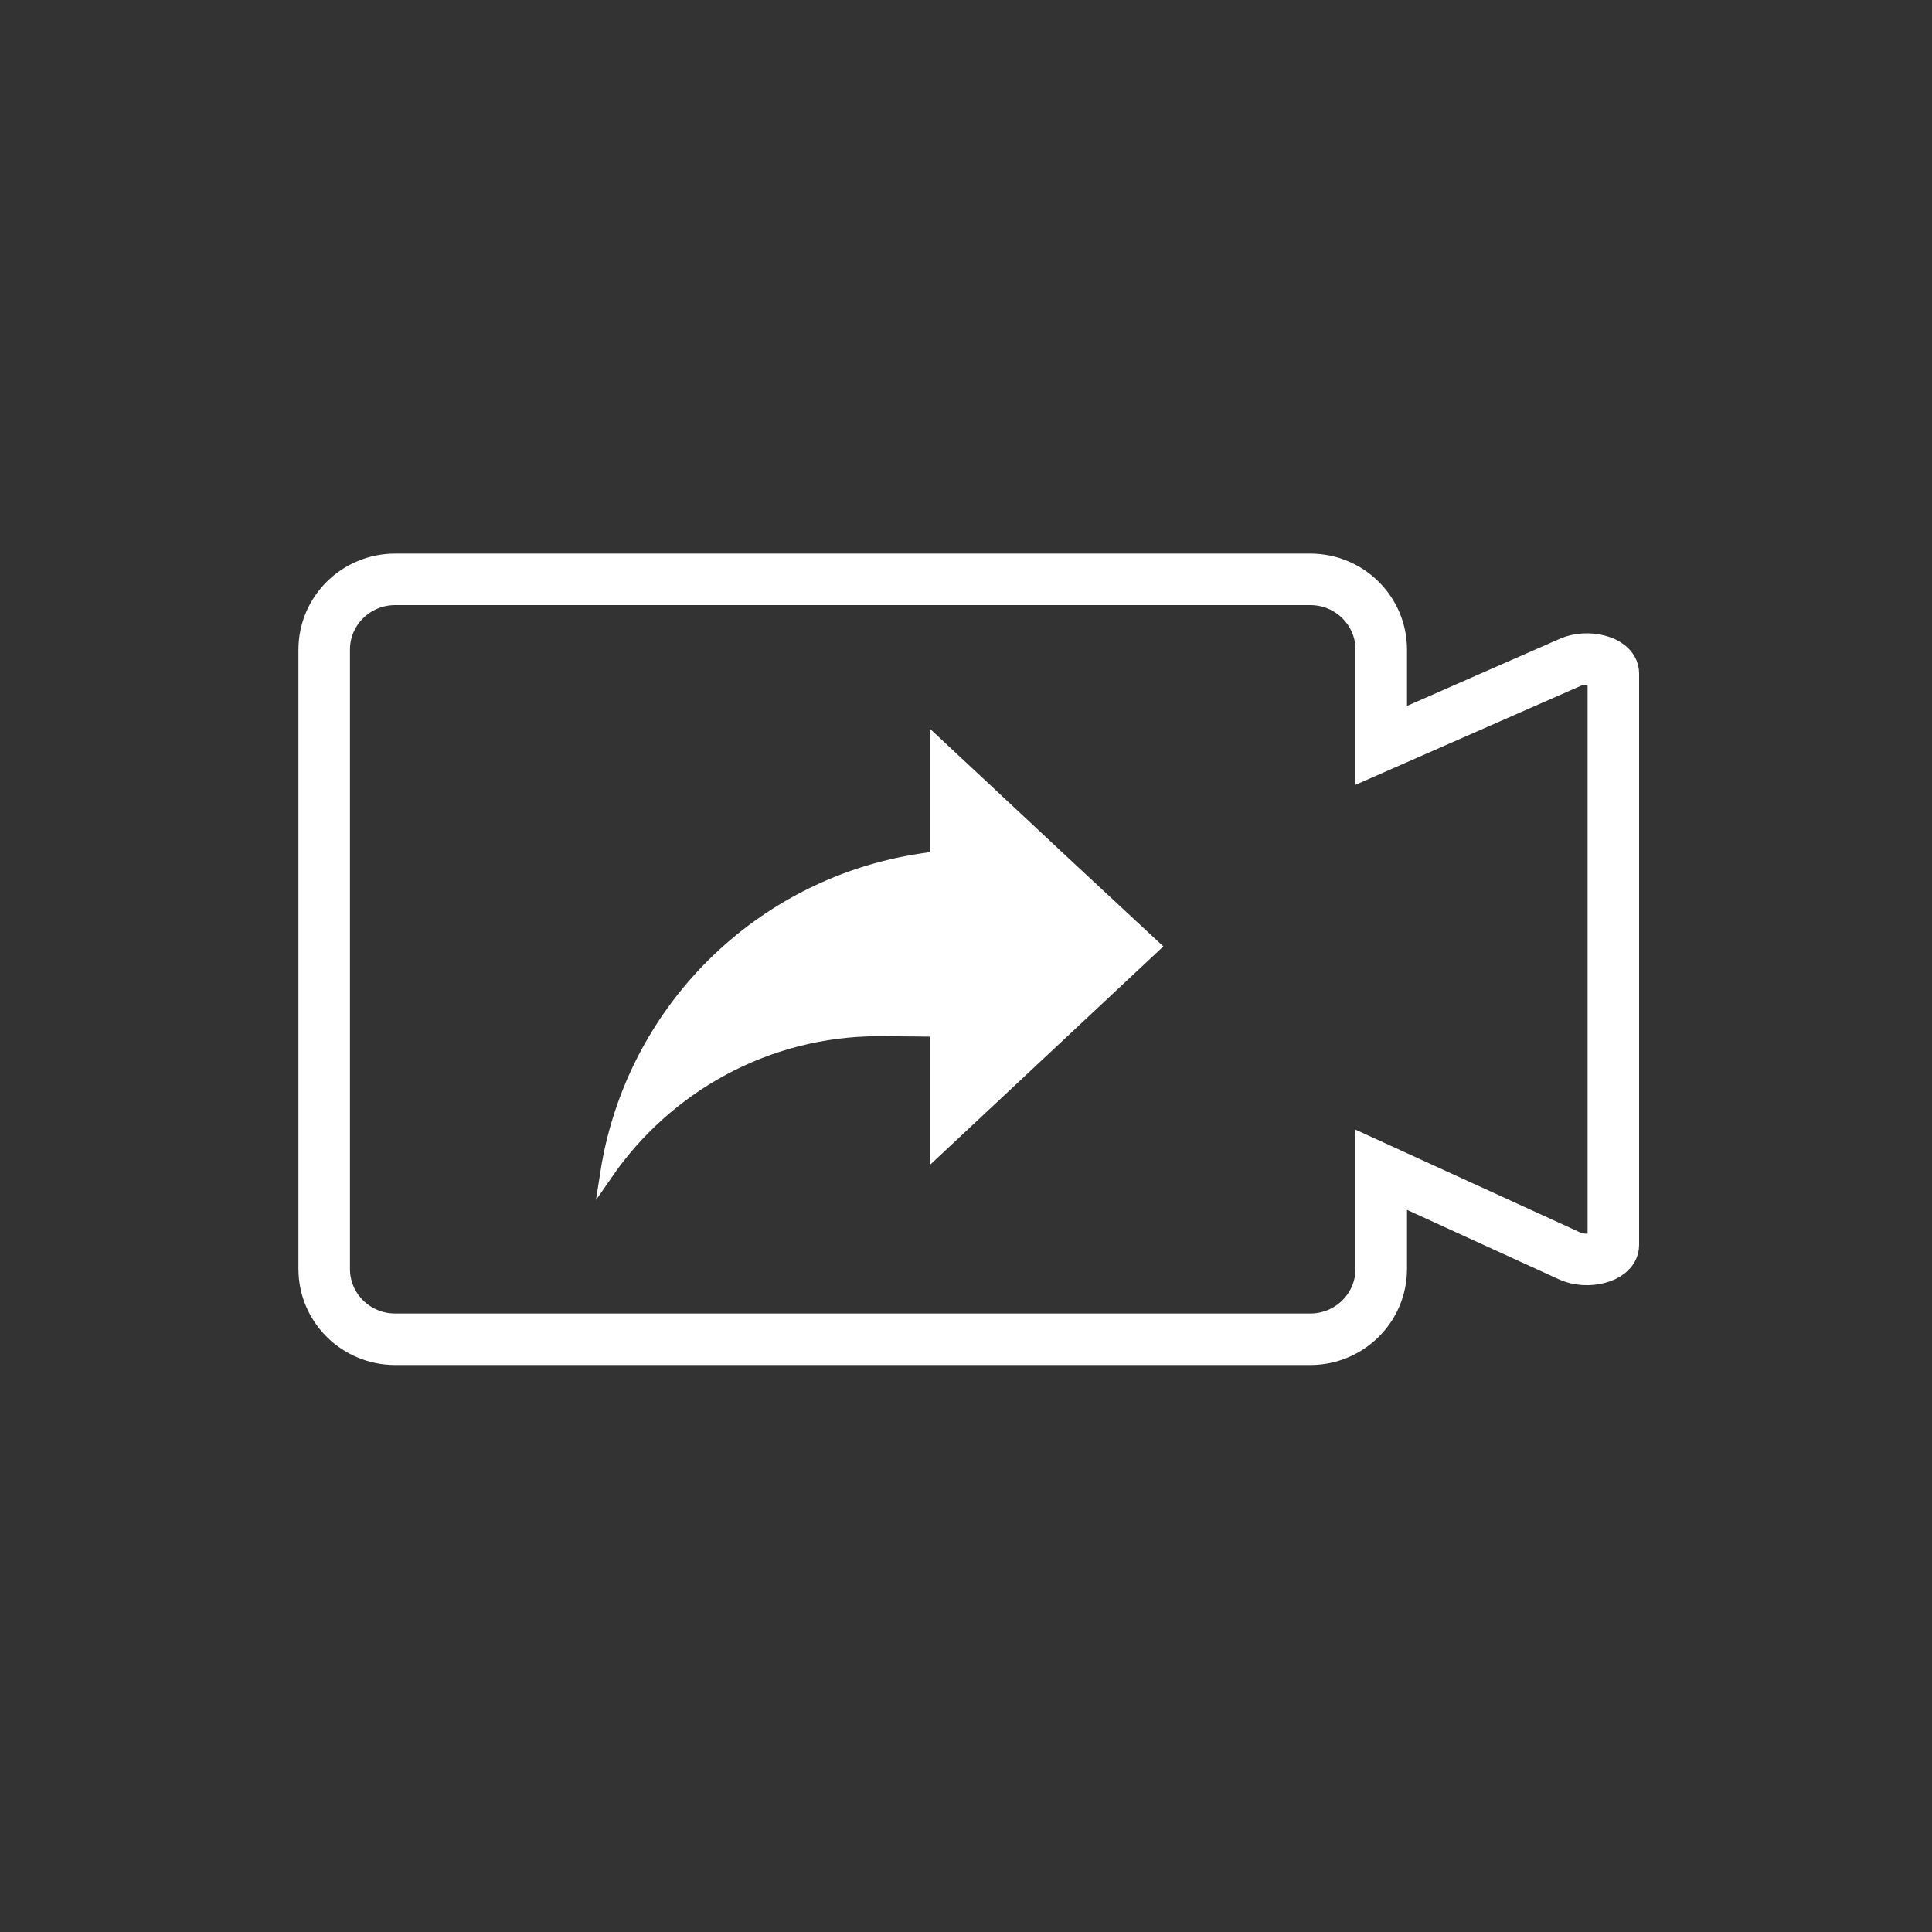 <?xml version="1.0" encoding="UTF-8"?><svg id="e" xmlns="http://www.w3.org/2000/svg" viewBox="0 0 150 150"><rect x="0" y="0" width="150" height="150" fill="#333333" stroke="none"/><path d="M121.92,51.42l-14.68,6.45v-7.43c0-3.02-2.47-5.46-5.51-5.46H30.68c-3.04,0-5.51,2.44-5.51,5.46v48.08c0,3.02,2.47,5.46,5.51,5.46H101.73c3.04,0,5.51-2.44,5.51-5.46v-7.7l14.65,6.7c1.34,.61,3.37,.09,3.37-.86V52.29c0-.94-2-1.46-3.34-.87Z" fill="none" stroke="#fff" stroke-miterlimit="10" stroke-width="4"/><path d="M79.72,82.72l-7.03,6.58v-9.31s-2.96-.04-4.46-.04c-8.77,0-16.51,4.45-21.13,11.14,2.02-12.99,12.48-23.03,25.59-24.48v-8.89l10.2,9.53,6.7,6.23-9.87,9.24Z" fill="#fff" stroke="#fff" stroke-miterlimit="10"/></svg>